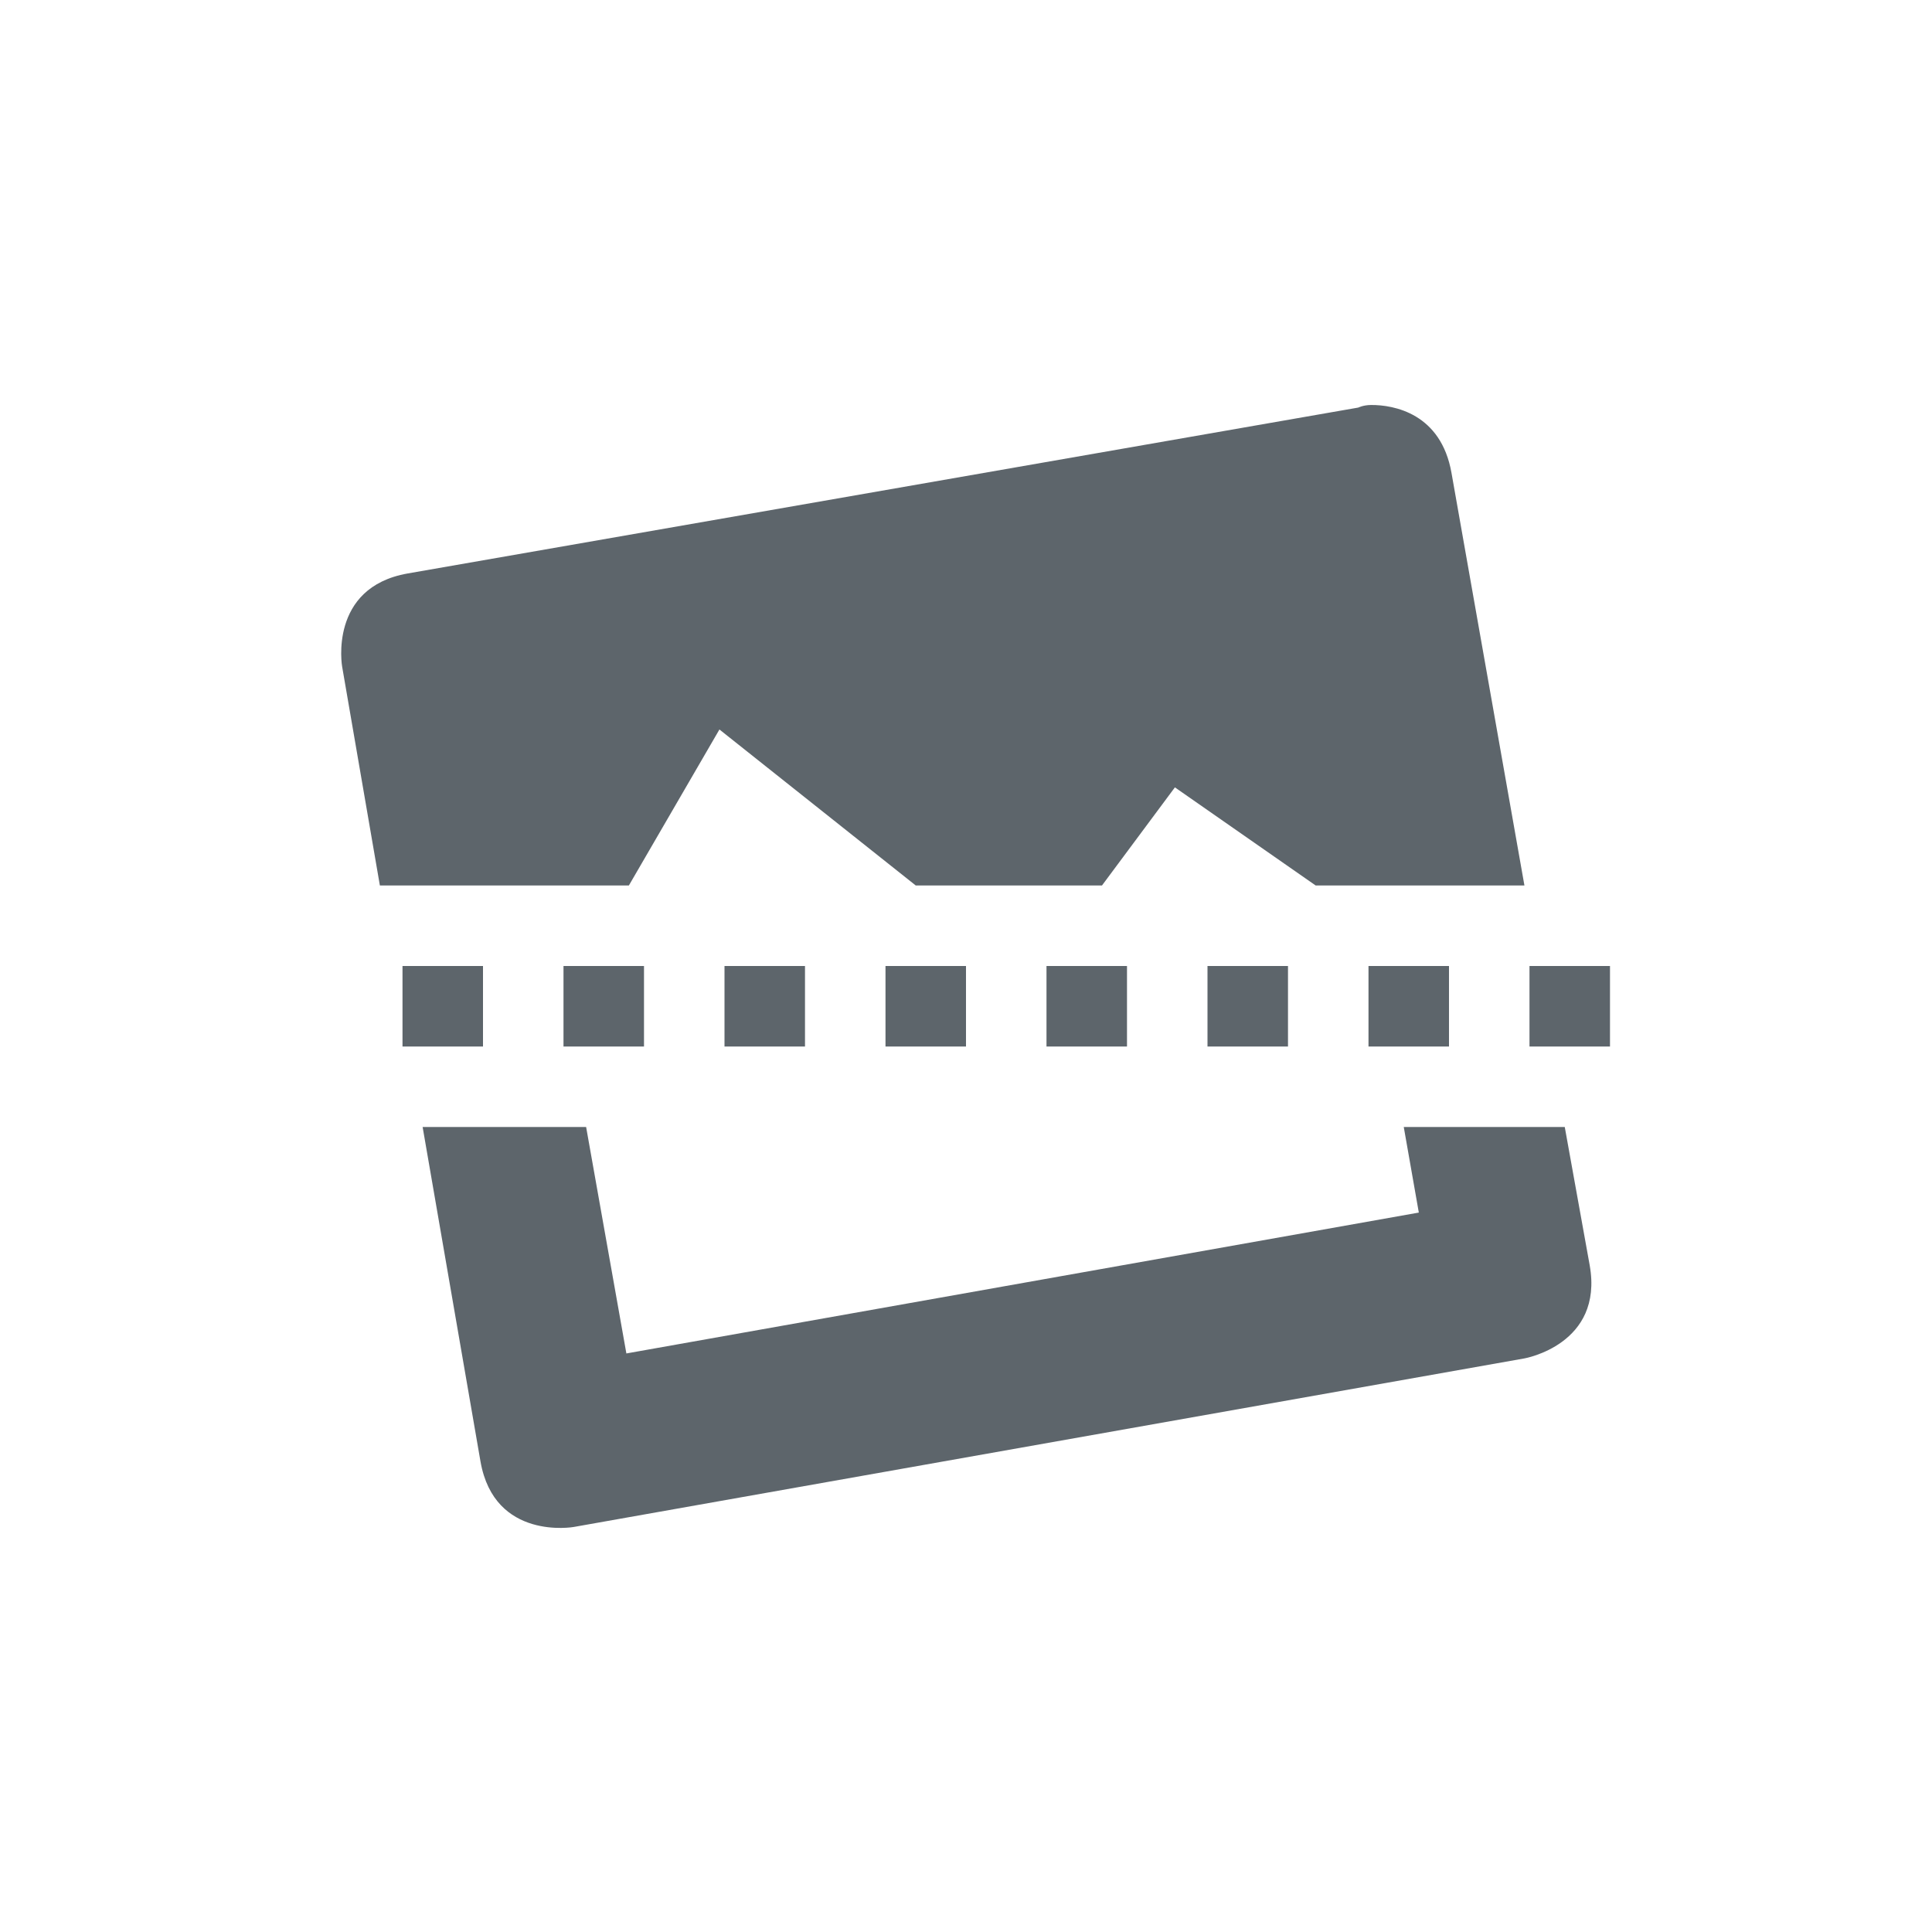 <svg xmlns="http://www.w3.org/2000/svg" width="24" height="24"><defs><style id="current-color-scheme" type="text/css"></style></defs><path d="M17.03 5.031c-.096.001-.157.032-.157.032L5.063 7.124c-.985.174-.813 1.156-.813 1.156L4.719 11h3.093l1.125-1.938L11.376 11h2.313l.906-1.219L16.344 11h2.593l-.906-5.125c-.13-.739-.715-.846-1-.844h-.002zM5 12v1h1v-1H5zm2 0v1h1v-1H7zm2 0v1h1v-1H9zm2 0v1h1v-1h-1zm2 0v1h1v-1h-1zm2 0v1h1v-1h-1zm2 0v1h1v-1h-1zm2 0v1h1v-1h-1zM5.25 14l.719 4.156c.173.985 1.156.813 1.156.813l11.81-2.094s.987-.171.813-1.156L19.438 14h-2l.187 1.063-9.844 1.75-.5-2.813H5.25z" fill="currentColor" color="#5d656b"/></svg>